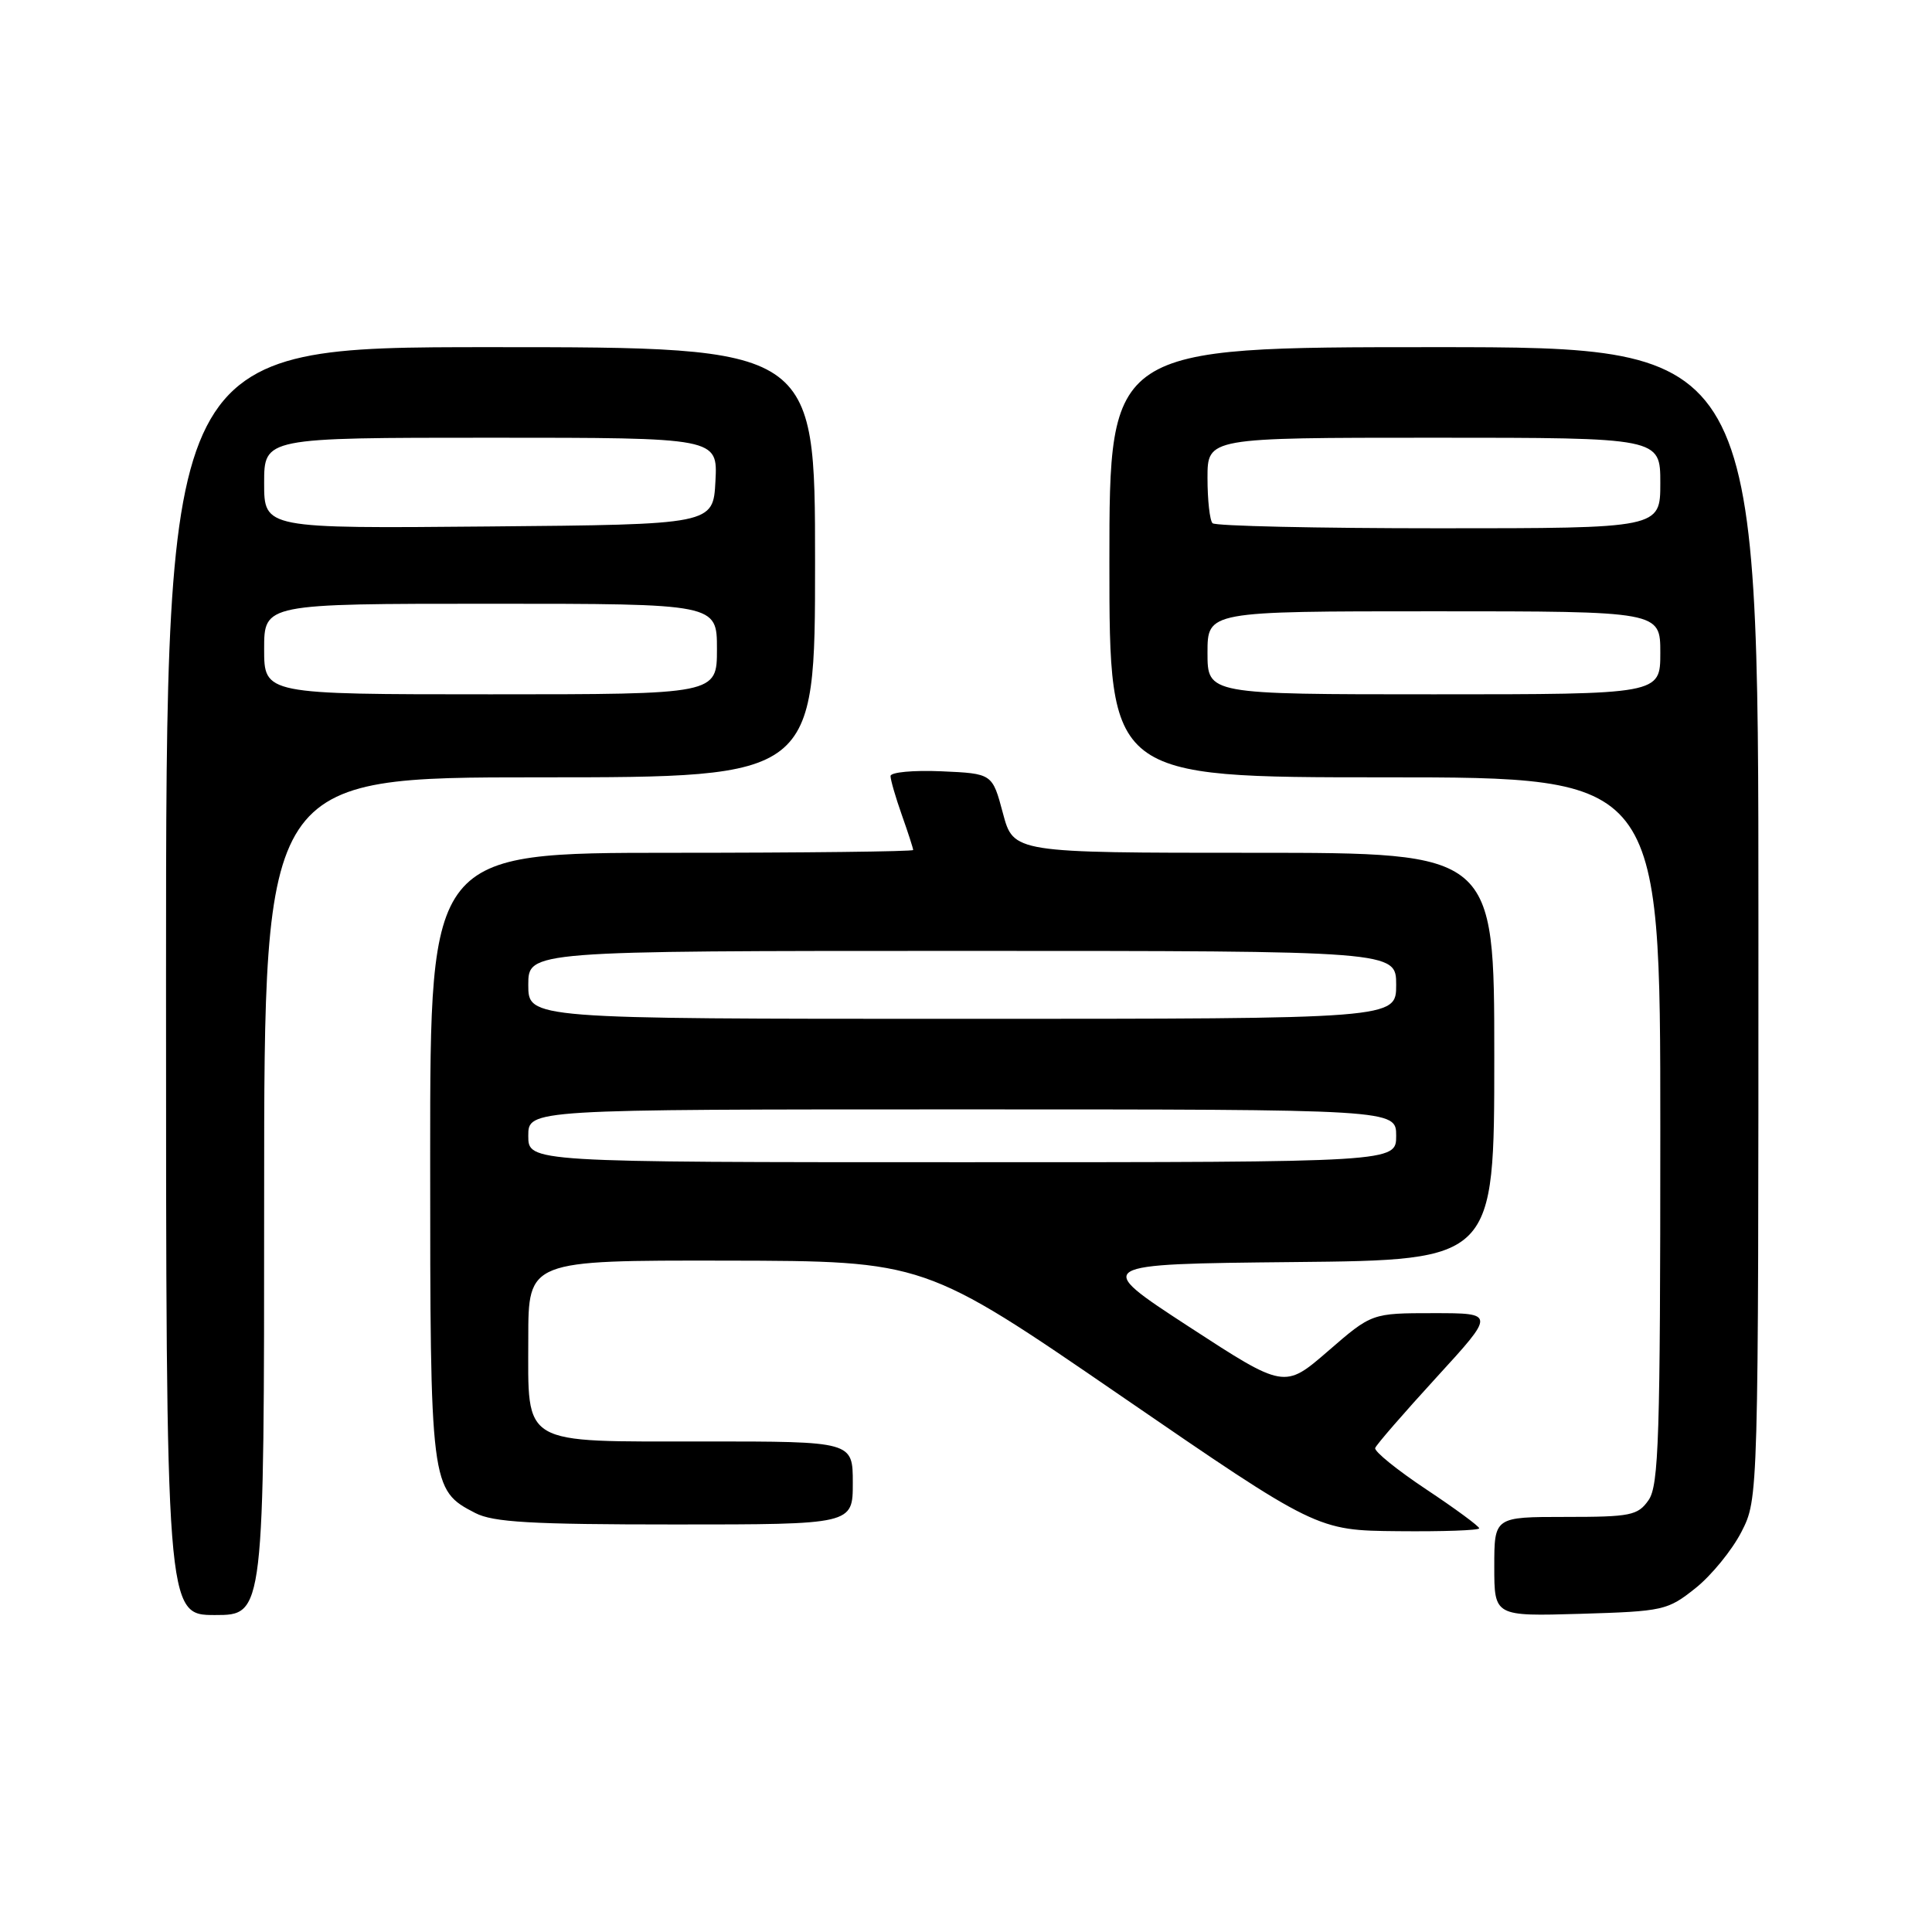<?xml version="1.0" encoding="UTF-8" standalone="no"?>
<!DOCTYPE svg PUBLIC "-//W3C//DTD SVG 1.1//EN" "http://www.w3.org/Graphics/SVG/1.1/DTD/svg11.dtd" >
<svg xmlns="http://www.w3.org/2000/svg" xmlns:xlink="http://www.w3.org/1999/xlink" version="1.1" viewBox="0 0 256 256">
 <g >
 <path fill="currentColor"
d=" M 35.00 158.50 C 35.00 103.00 35.00 103.00 71.50 103.00 C 108.00 103.00 108.00 103.00 108.00 74.50 C 108.00 46.00 108.00 46.00 65.00 46.00 C 22.00 46.00 22.00 46.00 22.00 130.00 C 22.00 214.00 22.00 214.00 28.50 214.00 C 35.00 214.00 35.00 214.00 35.00 158.50 Z  M 224.66 210.44 C 226.77 208.76 229.51 205.40 230.75 202.98 C 233.00 198.58 233.00 198.58 233.00 122.29 C 233.00 46.00 233.00 46.00 190.00 46.00 C 147.00 46.00 147.00 46.00 147.00 74.50 C 147.00 103.00 147.00 103.00 183.50 103.00 C 220.00 103.00 220.00 103.00 220.00 149.78 C 220.00 190.50 219.80 196.84 218.44 198.78 C 217.02 200.81 216.07 201.00 207.44 201.00 C 198.00 201.00 198.00 201.00 198.00 207.59 C 198.00 214.17 198.00 214.17 209.41 213.84 C 220.40 213.51 220.96 213.39 224.66 210.44 Z  M 196.00 202.51 C 196.00 202.24 192.84 199.91 188.97 197.34 C 185.11 194.77 182.07 192.31 182.22 191.87 C 182.37 191.43 186.02 187.23 190.32 182.53 C 198.13 174.00 198.13 174.00 189.95 174.00 C 181.77 174.00 181.77 174.00 175.98 179.02 C 170.19 184.03 170.19 184.03 157.50 175.77 C 144.82 167.50 144.82 167.50 171.41 167.23 C 198.00 166.97 198.00 166.97 198.00 139.98 C 198.00 113.00 198.00 113.00 166.14 113.00 C 134.29 113.00 134.29 113.00 132.89 107.75 C 131.49 102.50 131.49 102.50 124.74 102.20 C 121.04 102.04 118.00 102.32 118.00 102.83 C 118.00 103.33 118.67 105.66 119.50 108.00 C 120.33 110.34 121.00 112.42 121.00 112.63 C 121.00 112.83 106.60 113.00 89.00 113.00 C 57.00 113.00 57.00 113.00 57.00 153.05 C 57.00 196.99 57.05 197.43 62.97 200.48 C 65.35 201.71 70.36 202.00 89.45 202.00 C 113.00 202.00 113.00 202.00 113.00 196.50 C 113.00 191.00 113.00 191.00 93.33 191.00 C 68.77 191.00 70.00 191.72 70.00 177.35 C 70.00 167.00 70.00 167.00 96.25 167.04 C 122.50 167.09 122.50 167.09 148.50 184.94 C 174.50 202.79 174.50 202.79 185.25 202.89 C 191.16 202.95 196.00 202.78 196.00 202.51 Z  M 35.00 86.00 C 35.00 80.00 35.00 80.00 65.00 80.00 C 95.00 80.00 95.00 80.00 95.00 86.00 C 95.00 92.00 95.00 92.00 65.00 92.00 C 35.00 92.00 35.00 92.00 35.00 86.00 Z  M 35.00 64.01 C 35.00 58.00 35.00 58.00 65.05 58.00 C 95.10 58.00 95.10 58.00 94.80 63.75 C 94.50 69.50 94.50 69.50 64.75 69.76 C 35.00 70.03 35.00 70.03 35.00 64.01 Z  M 160.00 86.50 C 160.00 81.00 160.00 81.00 190.00 81.00 C 220.00 81.00 220.00 81.00 220.00 86.50 C 220.00 92.00 220.00 92.00 190.00 92.00 C 160.00 92.00 160.00 92.00 160.00 86.50 Z  M 160.67 69.33 C 160.30 68.97 160.00 66.27 160.00 63.33 C 160.00 58.00 160.00 58.00 190.00 58.00 C 220.00 58.00 220.00 58.00 220.00 64.00 C 220.00 70.00 220.00 70.00 190.67 70.00 C 174.53 70.00 161.03 69.70 160.67 69.33 Z  M 70.00 150.50 C 70.00 147.00 70.00 147.00 127.50 147.00 C 185.00 147.00 185.00 147.00 185.00 150.50 C 185.00 154.00 185.00 154.00 127.50 154.00 C 70.00 154.00 70.00 154.00 70.00 150.50 Z  M 70.00 130.50 C 70.00 126.00 70.00 126.00 127.50 126.00 C 185.00 126.00 185.00 126.00 185.00 130.50 C 185.00 135.00 185.00 135.00 127.50 135.00 C 70.00 135.00 70.00 135.00 70.00 130.50 Z "/>
</g>
</svg>